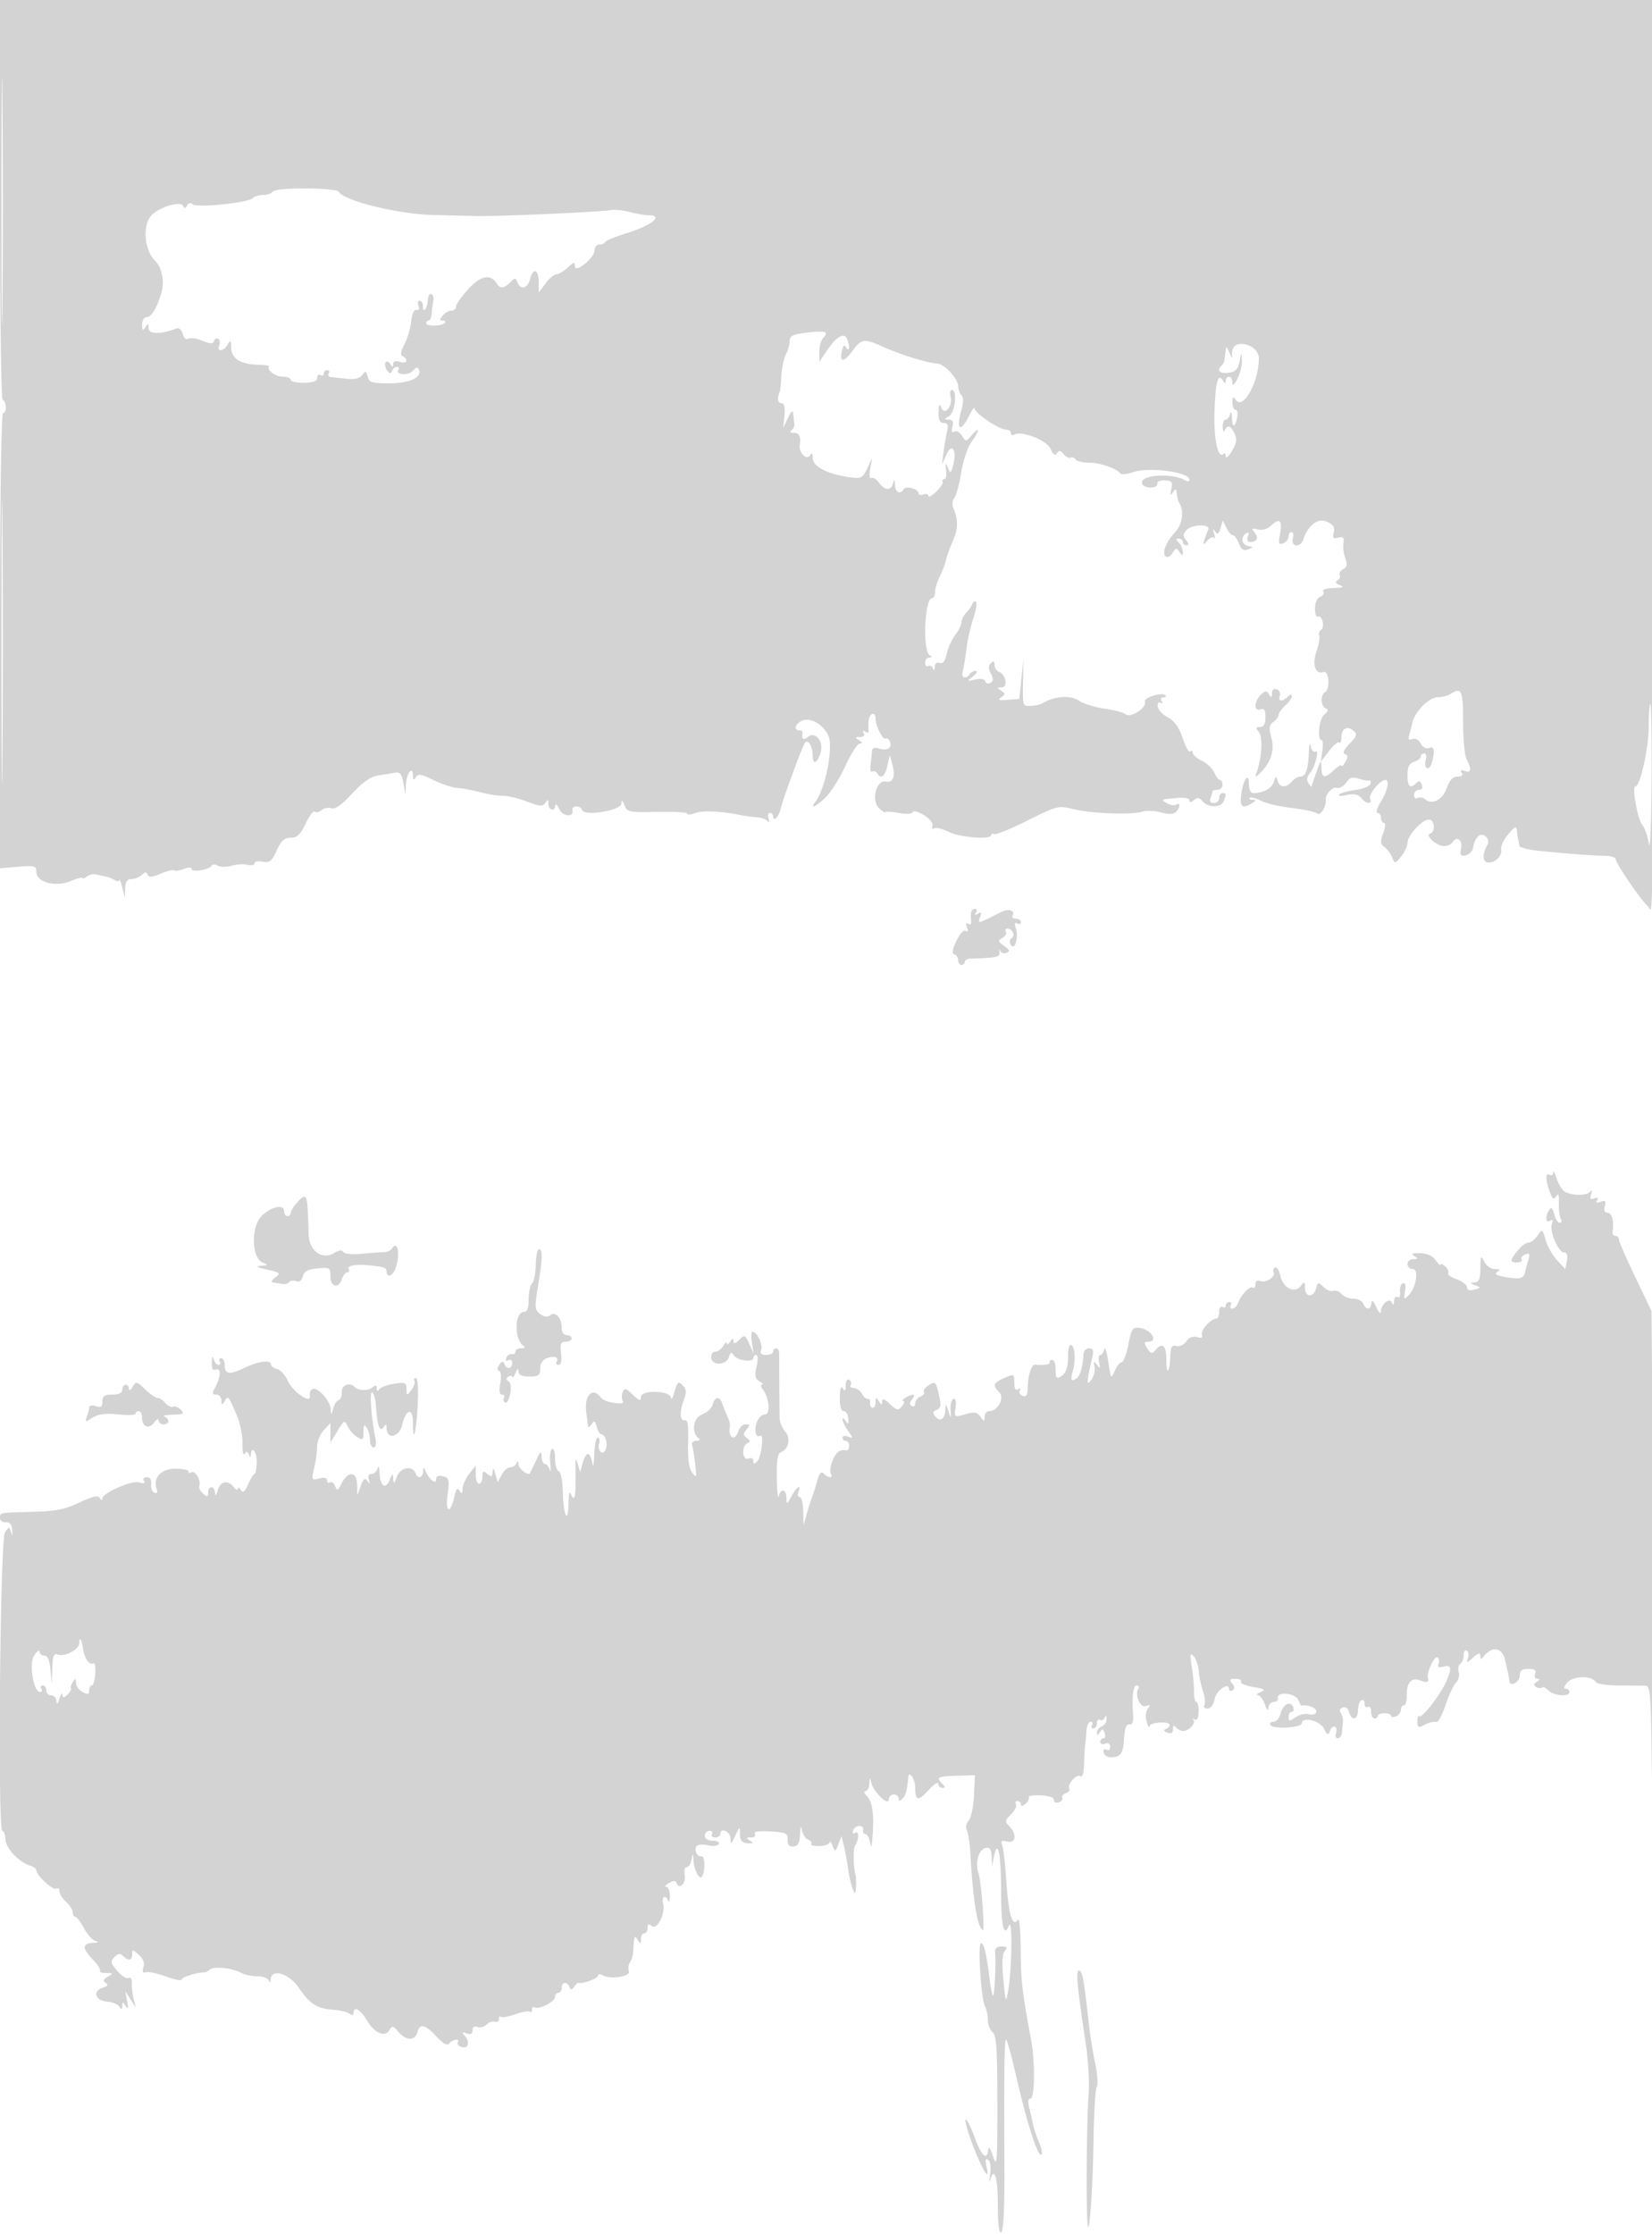 <svg xmlns="http://www.w3.org/2000/svg" width="500" height="676"><path d="M0 60.5C0 93.775.354 121 .787 121c.433 0 .855.9.938 2 .083 1.1-.271 2-.787 2C.363 125 0 151.667 0 193.872v68.873l5.5-.465c5.001-.423 5.5-.282 5.5 1.55 0 3.151 5.806 4.696 10.414 2.77 1.972-.824 3.586-1.241 3.586-.927 0 .315.563.125 1.25-.422.688-.547 1.925-.843 2.75-.659.825.184 2.175.476 3 .649.825.174 2.063.667 2.75 1.096.688.43 1.303.417 1.368-.028.065-.445.462.541.882 2.191l.763 3 .119-2.75c.083-1.938.65-2.75 1.918-2.75.99 0 2.396-.563 3.125-1.25.995-.938 1.433-.957 1.758-.075.32.867 1.361.787 3.983-.309 1.953-.816 3.773-1.261 4.045-.988.272.272 1.573.084 2.892-.417 1.436-.546 2.397-.547 2.397-.002 0 1.112 5.242.268 6.005-.967.302-.488 1.158-.509 1.905-.047.747.461 2.628.474 4.18.029 1.553-.445 3.743-.569 4.867-.275 1.123.294 2.043.094 2.043-.444s1.124-.763 2.497-.5c2.117.404 2.764-.111 4.25-3.389 1.352-2.981 2.322-3.866 4.24-3.866 1.948 0 2.928-.933 4.527-4.306 1.122-2.369 2.354-3.992 2.739-3.608.384.385 1.328.177 2.096-.461.769-.638 2.111-.886 2.983-.551 1.072.411 3.076-1.009 6.181-4.38 3.118-3.385 5.622-5.155 7.791-5.51 1.758-.287 4.092-.67 5.187-.853 1.584-.263 2.119.384 2.618 3.169l.628 3.5.131-3.191c.138-3.342 2.121-5.759 2.147-2.618.012 1.378.218 1.49.864.47.687-1.083 1.689-.919 5.235.853 2.412 1.205 5.736 2.299 7.386 2.43 1.65.131 4.8.724 7 1.319 2.2.594 5.188 1.059 6.639 1.033 1.452-.025 4.753.761 7.337 1.748 4.004 1.529 4.83 1.584 5.595.375.73-1.153.901-1.091.914.331.017 1.971 1.978 2.442 2.083.5.037-.687.564-.219 1.171 1.04 1.111 2.309 4.482 2.645 4.011.401-.32-1.523 2.457-1.57 2.964-.05.648 1.944 11.771.101 11.849-1.963.047-1.231.299-1.094.946.511.825 2.05 1.46 2.177 9.936 1.985 4.98-.113 9.055.128 9.055.535 0 .408 1.069.335 2.377-.162 2.228-.847 7.901-.61 13.623.568 1.375.284 3.625.589 5 .679 1.375.089 2.88.623 3.344 1.184.496.6.612.3.282-.728-.31-.963-.127-1.75.405-1.75.533 0 .969.477.969 1.059 0 1.834 1.738.075 2.267-2.294.604-2.706 6.344-18.327 7.307-19.885.918-1.485 2.391.915 2.411 3.929.019 2.907 1.584 2.044 2.434-1.341.843-3.358-1.745-6.272-3.947-4.445-1.345 1.117-1.898.674-1.59-1.273.065-.412-.332-.75-.882-.75-2.365 0-.775-2.893 1.75-3.184 3.166-.364 7.157 3.185 7.401 6.58.407 5.683-1.828 14.911-4.446 18.354-1.783 2.346.442 1.257 3.328-1.629 1.584-1.584 4.244-5.859 5.912-9.5 1.667-3.642 3.6-6.628 4.294-6.636.856-.011.779-.327-.239-.985-1.272-.822-1.225-.972.309-.985 1.111-.009 1.534-.461 1.096-1.17-.448-.723-.274-.882.465-.425.649.401 1.115.358 1.036-.096-.078-.453-.09-1.836-.024-3.074.128-2.438 2.118-3.187 2.118-.797 0 2.207 2.192 6.546 3.041 6.021.412-.254 1.002.195 1.311 1 .724 1.888-.832 2.826-3.361 2.023-1.288-.409-2.015-.167-2.06.686-.038.724-.233 2.563-.434 4.085-.2 1.522.025 2.528.5 2.234.476-.294 1.147-.077 1.493.482 1.167 1.887 2.347 1.033 3.087-2.234l.735-3.25.78 2.835c1 3.634.225 5.611-2.029 5.177-2.89-.556-4.435 5.842-1.953 8.088 1.04.94 1.89 1.476 1.89 1.189 0-.286 1.784-.194 3.964.204 2.356.431 4.095.33 4.288-.248.178-.535 1.697-.134 3.374.891 1.744 1.066 2.85 2.459 2.582 3.253-.257.764-.014 1.109.541.766.554-.342 2.514.128 4.354 1.046 3.464 1.728 12.897 2.466 12.897 1.008 0-.455.382-.591.848-.303.466.288 5.017-1.557 10.113-4.101 9.009-4.497 9.394-4.593 13.902-3.476 5.48 1.357 17.705 1.817 20.853.785 1.218-.4 3.764-.299 5.656.223 2.353.65 3.787.604 4.534-.143 1.366-1.366 1.442-3.027.102-2.199-.546.337-1.783.153-2.75-.41-2.016-1.174-2.017-1.173 2.992-1.63 2.201-.2 3.75.099 3.75.724 0 .721.443.698 1.367-.069 1.04-.863 1.668-.773 2.623.378 1.646 1.983 5.632 1.94 6.403-.07.819-2.134.773-2.418-.393-2.418-.55 0-1 .675-1 1.5s-.723 1.5-1.607 1.5c-1.055 0-1.398-.544-1-1.582.334-.87.607-1.77.607-2 0-.23.675-.418 1.5-.418s1.5-.675 1.5-1.5-.343-1.5-.763-1.5c-.419 0-1.207-1.011-1.75-2.246-.543-1.235-2.224-2.834-3.737-3.554-1.512-.72-2.75-1.81-2.75-2.421 0-.612-.327-.785-.727-.385-.4.4-1.438-1.398-2.307-3.995-1.099-3.287-2.474-5.212-4.523-6.332-1.619-.885-3.005-2.383-3.08-3.328-.077-.958.323-1.433.904-1.074.605.374.743.16.328-.51-.392-.635-.161-1.155.513-1.155s.958-.268.63-.595c-1.048-1.048-6.643.675-6.208 1.912.637 1.811-4.352 5.075-5.853 3.83-.675-.56-3.534-1.324-6.354-1.699-2.82-.374-6.344-1.478-7.832-2.454-2.615-1.715-7.492-1.341-10.991.845-.55.343-2.125.688-3.5.765-2.457.139-2.498.019-2.372-6.981l.127-7.123-.627 6-.628 6-3.5.282c-2.655.214-3.138.033-2-.75 1.333-.917 1.333-1.141 0-2.017-1.301-.854-1.28-.986.156-1 1.997-.018 1.344-3.886-.795-4.707-.748-.287-1.361-1.239-1.361-2.115 0-1.152-.302-1.291-1.093-.5-.79.79-.789 1.659.003 3.139.813 1.519.788 2.237-.098 2.784-.657.406-1.37.209-1.586-.437-.242-.728-1.407-.941-3.059-.559-2.585.599-2.606.569-.667-.969 1.1-.873 1.464-1.602.809-1.619-.655-.018-1.469.418-1.809.968-1.04 1.682-2.666 1.111-2.133-.75.275-.963.78-4 1.121-6.75.341-2.75 1.286-6.972 2.099-9.383.814-2.411 1.178-4.661.809-5-.368-.339-.873-.046-1.122.651-.249.697-1.087 1.903-1.863 2.678-.776.776-1.411 2.058-1.411 2.848s-.841 2.509-1.87 3.821c-1.028 1.312-2.196 3.879-2.595 5.706-.497 2.277-1.166 3.151-2.13 2.781-.858-.329-1.436.13-1.484 1.179-.048 1.054-.275 1.233-.585.463-.279-.691-.918-1.002-1.421-.691-.503.311-.915-.137-.915-.994s.563-1.566 1.25-1.574c.908-.011.936-.217.102-.75-2.154-1.379-1.492-17.235.72-17.235.51 0 .928-.831.928-1.846 0-1.016.665-3.179 1.477-4.807.812-1.628 1.646-3.835 1.854-4.904.207-1.068 1.131-3.647 2.052-5.731 1.643-3.714 1.686-6.458.159-9.975-.422-.972-.292-2.333.29-3.034.58-.699 1.522-4.172 2.093-7.716.571-3.545 1.946-7.674 3.056-9.176 2.492-3.37 2.621-5.111.161-2.166-1.756 2.101-1.817 2.106-3 .211-.664-1.063-1.714-1.621-2.332-1.238-.754.466-.939-.016-.561-1.462.408-1.561.107-2.164-1.093-2.186-1.483-.028-1.473-.137.094-1.05 1.834-1.068 2.564-7.92.844-7.92-.499 0-.671.902-.382 2.005.754 2.885-1.83 5.921-2.845 3.342-.541-1.376-.744-1.017-.797 1.403-.051 2.355.375 3.25 1.547 3.25 1.248 0 1.474.626.991 2.75-.344 1.513-.82 4.325-1.057 6.25l-.431 3.5 1.359-3c1.673-3.693 3.194-1.237 2.014 3.252-.672 2.555-.785 2.608-1.621.748-.756-1.681-.84-1.561-.525.75.207 1.512-.038 2.75-.545 2.75-.506 0-.728.338-.493.75s-.638 1.778-1.941 3.035c-1.302 1.257-2.368 1.834-2.368 1.282s-.675-.745-1.5-.429c-.825.317-1.5.13-1.5-.414 0-1.325-3.848-2.279-4.558-1.13-1.032 1.669-2.441.929-2.558-1.344-.087-1.693-.229-1.817-.573-.5-.604 2.31-2.529 2.222-4.272-.196-.772-1.071-1.819-1.69-2.328-1.375-.538.332-.677-.839-.331-2.804l.594-3.375-1.471 3.204c-1.257 2.737-1.908 3.15-4.459 2.827-7.451-.943-12.039-3.207-12.059-5.95-.011-1.476-.255-1.704-.839-.784-.986 1.556-3.389-.757-3.088-2.973.376-2.778-.117-3.825-1.808-3.839-1.019-.009-1.318-.323-.717-.75.569-.404.963-1.297.875-1.985-.087-.687-.235-2.037-.328-3-.12-1.231-.596-.86-1.605 1.25l-1.434 3 .37-3.75c.256-2.602-.029-3.75-.932-3.75-.716 0-1.151-.787-.967-1.75.184-.963.42-1.75.523-1.75.103 0 .301-2.052.44-4.561s.764-5.517 1.389-6.684c.625-1.168 1.136-2.99 1.136-4.05 0-1.576.945-2.038 5.191-2.541 5.623-.666 6.834-.289 4.992 1.553-.651.651-1.183 2.547-1.183 4.215v3.032l2.45-3.606c2.824-4.155 5.129-5.396 5.967-3.213.904 2.355.699 4.086-.298 2.513-.621-.98-.984-.643-1.346 1.25-.657 3.437.659 3.279 3.385-.408 2.61-3.53 3.408-3.624 9.065-1.067 5.136 2.321 13.996 5.067 16.35 5.067 2.158 0 6.427 4.551 6.427 6.852 0 .961.446 2.194.99 2.738.654.654.654 2.164 0 4.444-1.743 6.077-.303 7.123 2.362 1.716.881-1.787 1.613-2.747 1.625-2.133.029 1.399 7.448 6.383 9.502 6.383.836 0 1.521.477 1.521 1.059s.427.795.949.473c2.157-1.334 9.8 1.622 10.999 4.254.831 1.823 1.422 2.234 1.959 1.365.593-.961 1.061-.894 2.045.291.701.845 1.643 1.309 2.092 1.031.45-.278 1.1-.048 1.446.511.345.559 2.155 1.016 4.022 1.016 3.359 0 8.461 1.731 9.554 3.242.312.43 2.038.269 3.836-.358 4.811-1.677 17.098-.037 17.098 2.282 0 .524-.475.658-1.056.299-4.284-2.648-15.085-1.682-13.095 1.171.927 1.328 4.694 1.092 4.437-.278-.119-.638.894-1.079 2.295-1 2.14.121 2.424.509 1.933 2.642-.437 1.901-.331 2.14.44 1 .711-1.05 1.057-1.125 1.156-.25.233 2.081.396 2.706.977 3.75 1.354 2.434.692 6.259-1.492 8.614-2.786 3.005-4.065 6.477-2.697 7.323.538.333 1.449-.192 2.022-1.166.909-1.542 1.173-1.577 2.046-.271.885 1.323 1.005 1.317 1.019-.05.008-.853-.525-2.09-1.185-2.75-.933-.933-.933-1.2 0-1.2.66 0 1.2.45 1.2 1s.505 1 1.122 1c.776 0 .738-.464-.122-1.5-.993-1.197-.993-1.803 0-3 1.54-1.856 7.45-2.076 6.703-.25-1.799 4.401-1.911 5.305-.436 3.516.787-.954 1.748-1.418 2.135-1.031.387.387.412-.182.057-1.265-.464-1.41-.376-1.591.308-.635.739 1.032 1.112.806 1.649-1l.694-2.335 1.098 2.25c.604 1.237 1.49 2.25 1.97 2.25.479 0 1.296 1.116 1.815 2.481.7 1.842 1.402 2.3 2.725 1.779 1.681-.661 1.683-.721.032-1.054-1.986-.4-2.34-2.724-.58-3.811.787-.486.961-.178.531.941-.394 1.027-.14 1.664.664 1.664 2.117 0 2.705-1.209 1.376-2.831-1.054-1.287-.912-1.431.94-.954 1.363.351 2.918-.124 4.144-1.266 2.518-2.346 3.36-1.449 2.573 2.742-.524 2.796-.365 3.234.988 2.714.888-.34 1.614-1.246 1.614-2.012s.408-1.393.906-1.393c.499 0 .671.9.384 2-.666 2.545 2.31 2.78 3.171.25 1.493-4.387 4.46-6.607 7.178-5.369 1.919.875 2.441 1.706 2.038 3.246-.434 1.66-.162 1.972 1.369 1.571 1.507-.394 1.839-.044 1.569 1.651-.189 1.183.066 3.247.566 4.586.691 1.849.533 2.645-.657 3.311-.861.482-1.324 1.268-1.029 1.746.296.479-.002 1.204-.662 1.611-.838.518-.616.971.733 1.499 1.425.558.931.776-1.875.828-2.288.042-3.56.472-3.187 1.077.343.554-.081 1.277-.941 1.607-.929.357-1.563 1.797-1.563 3.552 0 1.624.399 2.706.886 2.404.488-.301 1.121.347 1.406 1.44.286 1.094.089 2.255-.439 2.581-.527.326-.777 1.114-.556 1.751.222.637-.155 2.764-.838 4.726-1.39 3.994-.334 7.205 2.067 6.283 1.724-.661 2.168 5.102.474 6.149-1.416.875-1.243 4.232.25 4.854.913.38.786.898-.472 1.923-1.593 1.297-2.176 7.716-.701 7.721.317.001.382 1.465.143 3.252l-.434 3.25 2.454-3.237c1.349-1.78 2.747-2.942 3.107-2.583.359.359.653-.295.653-1.454 0-2.722 1.682-3.735 3.583-2.157 1.3 1.079 1.154 1.596-1.125 3.975-1.728 1.803-2.198 2.876-1.38 3.149.946.315.972.877.112 2.36-.621 1.071-1.143 1.592-1.16 1.158-.016-.434-1.015.129-2.219 1.25-2.931 2.731-3.803 2.57-3.855-.711-.039-2.455-.198-2.321-1.485 1.25-.792 2.2-1.455 4.225-1.471 4.5-.017.275-.451-.165-.965-.977-.62-.98-.491-1.99.381-3 1.636-1.894 3.061-7.436 1.696-6.592-.533.329-1.165-.421-1.404-1.666-.242-1.26-.496-.415-.572 1.903-.167 5.124-.957 7.332-2.621 7.332-.698 0-1.83.675-2.515 1.5-1.673 2.016-3.748 1.896-4.321-.25-.403-1.51-.563-1.455-1.165.408-.641 1.977-3.119 3.294-6.264 3.328-.695.008-1.25-1.185-1.25-2.686 0-3.741-1.605-1.689-2.307 2.95-.59 3.903.333 4.672 3.307 2.75 1.235-.798 1.25-.972.083-.985-.779-.008-1.158-.273-.843-.589.316-.315 1.853.082 3.417.884 1.564.801 5.768 1.784 9.343 2.185 3.575.4 7.025 1.151 7.666 1.669 1.008.814 2.783-2.051 2.579-4.164-.152-1.585 2.12-4.074 3.304-3.619.768.294 2.044-.389 2.835-1.518 1.105-1.579 1.98-1.87 3.777-1.26 1.287.436 2.719.69 3.183.564.464-.126.652.347.418 1.052-.233.704-2.292 1.535-4.575 1.846-2.282.31-4.496.925-4.918 1.367-.423.441.622.504 2.322.14 2.194-.469 3.462-.213 4.372.884 1.597 1.924 3.436 2.026 2.716.15-.494-1.288 3.075-5.606 4.635-5.606 1.349 0 .65 3.322-1.396 6.632-1.144 1.852-1.594 3.368-1 3.368.595 0 1.082.675 1.082 1.5s.411 1.5.913 1.5.39 1.386-.25 3.081c-.966 2.56-.899 3.278.399 4.25.859.643 1.905 2.069 2.324 3.169.743 1.947.813 1.938 2.688-.361 1.059-1.298 1.926-3.145 1.926-4.104 0-2.22 4.416-7.035 6.452-7.035 1.775 0 2.132 3.639.414 4.211-1.667.556 1.871 3.789 4.146 3.789 1.029 0 2.148-.45 2.488-1 1.317-2.131 3.225-1.011 2.726 1.599-.408 2.131-.159 2.535 1.377 2.239 1.031-.199 2.04-1.256 2.243-2.349.603-3.25 2.203-4.693 3.766-3.396.958.795 1.064 1.644.367 2.946-1.446 2.703-1.19 4.961.563 4.961 2.172 0 4.225-2.156 3.781-3.97-.206-.842.746-2.88 2.115-4.53 1.982-2.388 2.523-2.643 2.651-1.25.089.963.274 2.2.411 2.75.137.55.306 1.418.375 1.928s2.488 1.172 5.375 1.471c8.445.873 17.002 1.526 20.5 1.565 1.788.02 3.25.472 3.25 1.005 0 1.209 7.757 12.585 9.658 14.162 1.742 1.446 1.524 17.222 1.968-142.381L500.992 0H0v60.5m.47.5c0 33.275.126 46.888.279 30.25.154-16.637.154-43.862 0-60.5C.596 14.113.47 27.725.47 61m82.03-3c-.34.55-1.626 1-2.859 1s-2.683.442-3.224.983c-1.4 1.4-16.656 2.954-18.07 1.841-.729-.574-1.372-.433-1.75.384-.431.933-.75.971-1.149.137-.76-1.591-6.98.187-9.513 2.72C43.024 67.976 43.629 75.741 47.02 79c1.866 1.793 2.793 6.172 1.944 9.185C47.595 93.044 45.843 96 44.331 96c-.732 0-1.324 1.013-1.316 2.25.013 1.819.201 1.963.985.75.816-1.263.972-1.206.985.361.015 1.819 3.75 1.829 8.455.024.741-.285 1.539.427 1.861 1.659.333 1.272 1.027 1.871 1.692 1.46.62-.383 2.533-.114 4.251.597 2.406.997 3.216 1.018 3.526.09.22-.662.793-.961 1.272-.665.479.296.617 1.199.307 2.006-.793 2.068 1.338 1.834 2.571-.282.874-1.5 1.024-1.362 1.05.965.036 3.261 2.803 5.009 8.148 5.149 2.064.054 3.561.291 3.326.525-.949.949 1.955 3.111 4.178 3.111 1.308 0 2.378.422 2.378.937 0 .516 1.8.913 4 .882 2.791-.038 4-.49 4-1.496 0-.793.45-1.163 1-.823.55.34 1 .141 1-.441S98.477 112 99.059 112s.781.45.441 1-.029 1.05.691 1.112c.72.061 2.884.291 4.809.511 2.356.268 3.868-.103 4.627-1.136.982-1.335 1.196-1.272 1.657.49.455 1.742 1.347 2.023 6.431 2.023 6.119 0 9.898-1.66 9.117-4.003-.354-1.063-.727-1.025-1.858.186-1.454 1.557-5.386 1.292-4.404-.297.302-.487.109-.886-.428-.886-.536 0-1.204.562-1.483 1.25-.385.95-.749.901-1.517-.202-.555-.799-.758-1.86-.451-2.357.307-.497.946-.294 1.419.452.692 1.092.862 1.1.875.04.01-.861.709-1.098 2.015-.683 1.1.349 2 .192 2-.349 0-.542-.509-1.154-1.132-1.362-.779-.259-.606-1.394.552-3.635.927-1.792 1.849-4.922 2.05-6.956.222-2.241.84-3.583 1.57-3.407.718.173.966-.332.614-1.25-.325-.848-.155-1.541.377-1.541.533 0 .969.75.969 1.667 0 2.413 1.304.747 1.5-1.917.091-1.238.578-2.025 1.083-1.75.504.275.763 1.175.575 2-.189.825-.414 2.513-.5 3.75-.087 1.237-.496 2.25-.908 2.25-.412 0-.75.358-.75.796 0 1.002 4.574.964 5.584-.046.412-.412.169-.75-.54-.75-1.032 0-1.041-.299-.044-1.5.685-.825 1.865-1.5 2.622-1.5.758 0 1.39-.562 1.405-1.25.014-.687 1.719-3.095 3.787-5.351 3.763-4.103 6.706-4.603 8.643-1.469.921 1.49 2.134 1.336 3.974-.504 1.433-1.433 1.629-1.433 2.179 0 .923 2.405 3.098 1.875 3.801-.926.896-3.572 2.583-3.09 2.621.75l.031 3.25 2.052-2.75c1.129-1.513 2.604-2.75 3.28-2.75.675 0 2.213-.918 3.416-2.039 1.84-1.714 2.189-1.781 2.189-.424 0 2.314 5.87-2.413 5.945-4.787.03-.963.692-1.75 1.472-1.75.779 0 1.566-.344 1.75-.764.183-.421 3.033-1.596 6.333-2.613 7.723-2.378 11.591-5.522 6.75-5.486-.963.008-3.489-.435-5.615-.982-2.125-.548-4.825-.802-6-.564-2.738.554-33.563 1.919-40.135 1.777-2.75-.059-8.751-.195-13.336-.301-10.551-.244-26.923-4.251-28.626-7.005-.842-1.363-19.199-1.42-20.038-.062m290.43 48.5l-.071 2-.859-2c-.751-1.748-.884-1.78-1.055-.25-.368 3.3-.447 3.585-1.195 4.333-1.546 1.547-.659 2.539 1.995 2.233 2.135-.246 2.887-.983 3.382-3.316.615-2.899.64-2.911.755-.364.065 1.449-.554 3.924-1.376 5.5-1.002 1.922-1.496 2.288-1.5 1.114-.003-.963-.456-1.75-1.006-1.75s-1.007.563-1.015 1.25c-.012.92-.243.892-.875-.107-1.498-2.363-2.227.414-2.525 9.618-.266 8.186 1.065 14.256 2.754 12.566.364-.363.663-.023.666.756.003.78.834.067 1.847-1.583 1.414-2.302 1.608-3.523.834-5.25-1.123-2.508-2.263-2.885-3.024-1-.277.688-.54.238-.583-1-.043-1.238.338-2.25.848-2.25.509 0 1.132-.787 1.384-1.75.264-1.012.506-.521.573 1.167.128 3.206.946 3.061 1.59-.282.226-1.174-.013-2.135-.531-2.135-.519 0-.936-1.013-.928-2.25.012-1.691.235-1.904.899-.854 2.197 3.468 7.086-5.126 7.086-12.455 0-4.354-7.916-6.258-8.07-1.941M.473 194c0 38.225.125 53.862.277 34.75.152-19.113.152-50.388 0-69.5C.598 140.137.473 155.775.473 194m384.512 15.781c-.013 1.398-.183 1.455-.91.307-.759-1.2-1.133-1.173-2.484.178-2.061 2.061-2.125 5.153-.091 4.372 1.126-.432 1.5.165 1.5 2.393 0 2.072-.49 2.969-1.622 2.969-1.336 0-1.401.268-.366 1.514 1.238 1.493.927 7.682-.607 12.031-.618 1.754-.526 1.801.896.455 3.317-3.139 4.553-6.946 3.497-10.77-.814-2.948-.704-3.826.602-4.781.88-.643 1.6-1.613 1.6-2.154 0-.542.9-1.8 2-2.795 1.1-.995 2-2.28 2-2.855 0-.641-.464-.581-1.2.155-1.643 1.643-3.134 1.512-2.47-.217a1.534 1.534 0 00-.893-1.969c-.903-.346-1.443.087-1.452 1.167M439 210c-.825.533-2.534.976-3.798.985-2.76.018-7.034 4.362-7.81 7.937-.307 1.418-.752 3.191-.987 3.939-.275.875.107 1.157 1.068.788.881-.338 1.92.217 2.527 1.351.602 1.125 1.647 1.689 2.515 1.356 1.592-.611 1.847.692.858 4.383-.33 1.231-1.018 1.981-1.527 1.666-.51-.316-.654-1.435-.319-2.489.34-1.071.137-1.916-.46-1.916-.587 0-1.067.42-1.067.933 0 .513-.9 1.218-2 1.567-1.488.472-2 1.513-2 4.067 0 3.528.798 4.235 2.667 2.366.757-.757 1.243-.611 1.669.5.378.984.055 1.567-.867 1.567-.808 0-1.469.702-1.469 1.559s.47 1.269 1.044.914c.574-.355 1.61-.175 2.302.399 2.155 1.789 5.238.166 6.543-3.443.848-2.345 1.871-3.429 3.235-3.429 1.268 0 1.731-.426 1.271-1.17-.486-.787-.178-.961.941-.531 1.921.737 2.134-.552.573-3.469-.6-1.121-1.091-6.266-1.091-11.434 0-9.557-.459-10.567-3.818-8.396m60 9.96c0 6.42-2.594 18.04-4.027 18.04-1.113 0 .617 9.801 2.032 11.506.761.917 1.69 3.541 2.064 5.831.374 2.289.737-6.3.806-19.087.069-12.787-.1-23.25-.375-23.25s-.5 3.132-.5 6.96m-205.118 56.29c-.066.688-.036 1.858.066 2.6.102.743-.289 1.057-.87.698-.663-.41-.81-.014-.397 1.064.416 1.083.267 1.474-.401 1.061-.597-.369-1.826.958-2.813 3.038-1.218 2.566-1.404 3.81-.61 4.075.629.209 1.143 1.018 1.143 1.797 0 .78.45 1.417 1 1.417s1-.422 1-.938.788-.96 1.75-.987c7.888-.221 8.968-.466 8.756-1.992-.12-.871-.03-1.045.2-.388.231.657 1.086.938 1.902.625 1.19-.456 1.055-.868-.685-2.086-1.935-1.356-1.991-1.616-.524-2.438.904-.505 1.382-1.341 1.063-1.857-.319-.517-.13-.939.42-.939 1.543 0 2.506 2.142 1.299 2.888-.631.39-.729 1.226-.238 2.021 1.178 1.906 2.416-2.202 1.517-5.034-.454-1.43-.312-1.902.433-1.441.609.376 1.107.207 1.107-.375s-.702-1.059-1.559-1.059-1.3-.419-.984-.931c.94-1.52-1.218-2.217-3.416-1.103-7.312 3.704-7.229 3.686-6.34 1.37.464-1.208.276-1.44-.686-.846-.881.545-1.085.433-.61-.335.392-.635.236-1.155-.346-1.155s-1.112.563-1.177 1.25m176.204 78.559c-.047.72-.536 1.031-1.086.691-1.303-.805-1.276 1.644.057 5.151.844 2.22 1.243 2.485 1.973 1.315.647-1.036.877-.412.786 2.127-.07 1.976.194 4.113.587 4.75.393.636.247 1.157-.325 1.157-.572 0-1.333-1.168-1.691-2.595-.481-1.917-.874-2.244-1.504-1.25-1.26 1.988-1.074 4.081.287 3.24.783-.484.962-.181.541.916-.825 2.15 1.933 8.689 3.664 8.689.901 0 1.188.835.867 2.517l-.482 2.517-2.515-2.714c-1.383-1.493-2.939-4.251-3.458-6.129-.924-3.348-.971-3.373-2.421-1.302-.814 1.161-2.029 2.111-2.7 2.111-.672 0-1.912.807-2.757 1.793-2.95 3.446-3.115 4.207-.909 4.207 1.165 0 1.869-.403 1.565-.895-.305-.493.173-1.174 1.061-1.515 1.293-.496 1.481-.169.944 1.645-.369 1.246-.785 2.814-.925 3.486-.454 2.183-1.442 2.489-5.709 1.768-2.949-.498-3.787-.969-2.817-1.584 1.044-.661.87-.878-.716-.89-1.177-.008-2.574-1.003-3.183-2.265-.968-2.007-1.092-1.792-1.152 2-.053 3.327-.448 4.265-1.818 4.32-1.517.061-1.491.172.196.832 1.858.727 1.847.788-.25 1.336-1.435.376-2.196.121-2.196-.734 0-.719-1.384-1.791-3.075-2.38-1.691-.59-2.863-1.421-2.605-1.848.259-.427-.158-1.356-.925-2.065-.767-.71-1.395-.947-1.395-.528 0 .419-.652-.169-1.449-1.307-.928-1.325-2.621-2.102-4.711-2.161-2.359-.068-2.857.162-1.8.831 1.217.77 1.169.926-.29.939-.962.008-1.75.69-1.75 1.515s.711 1.5 1.579 1.5c1.974 0 1.051 5.68-1.3 8-1.356 1.338-1.467 1.199-1.031-1.29.316-1.8.093-2.647-.629-2.389-.615.22-1.007 1.389-.87 2.597.142 1.258-.179 1.934-.75 1.581-.55-.339-1.035.197-1.078 1.192-.049 1.119-.277 1.316-.597.517-.688-1.713-3.305.357-3.369 2.664-.025.896-.663.278-1.419-1.372-.896-1.957-1.402-2.391-1.455-1.25-.099 2.143-1.655 2.302-2.443.25-.316-.825-1.659-1.5-2.984-1.5s-2.947-.648-3.605-1.441c-.657-.792-1.779-1.216-2.493-.942s-2.058-.262-2.986-1.19c-1.585-1.585-1.723-1.558-2.246.442-.74 2.83-3.315 2.738-3.356-.119-.028-1.988-.175-2.062-1.259-.639-1.848 2.428-5.374.691-6.196-3.053-.372-1.691-1.096-2.815-1.611-2.498-.514.318-.707.946-.429 1.396.783 1.268-2.266 3.337-3.96 2.687-.944-.362-1.513-.005-1.513.947 0 .841-.37 1.3-.822 1.02-.925-.572-3.469 2.099-4.461 4.684-.36.938-1.145 1.706-1.745 1.706-.599 0-.812-.45-.472-1 .34-.55.141-1-.441-1s-1.059.477-1.059 1.059-.45.781-1 .441-1 .309-1 1.441c0 1.132-.381 2.059-.847 2.059-1.656 0-4.832 3.522-4.378 4.855.322.945-.113 1.172-1.437.752-1.223-.388-2.38.064-3.248 1.268-.741 1.029-2.116 1.67-3.054 1.424-1.366-.357-1.734.295-1.846 3.269-.195 5.182-1.19 5.682-1.19.599 0-4.211-1.336-5.128-3.496-2.4-.782.986-1.283.82-2.262-.75-1.053-1.687-1.012-2.017.25-2.017 3.19 0 1.026-3.648-2.46-4.147-2.256-.323-2.556.1-3.5 4.948-.567 2.915-1.482 5.332-2.032 5.372-.55.04-1.509 1.254-2.132 2.699-1.075 2.495-1.173 2.35-1.949-2.872-.449-3.025-.985-4.712-1.191-3.75-.206.962-.75 1.75-1.208 1.75-.458 0-.611 1.012-.34 2.25.41 1.871.296 1.997-.68.75-.987-1.262-1.102-1.17-.725.579.247 1.143-.208 2.943-1.011 4-1.516 1.997-1.447.823.434-7.329.373-1.616.066-2.25-1.09-2.25-.884 0-1.641.788-1.682 1.75-.159 3.735-1.027 6.695-2.172 7.402-1.682 1.039-1.827.623-.947-2.718.877-3.33.458-7.434-.76-7.434-.447 0-.794 1.238-.77 2.75.055 3.494-.509 5.553-1.777 6.485-1.671 1.227-2.02.882-2.01-1.985.006-1.512-.44-2.75-.99-2.75s-.888.337-.75.75c.212.637-1.842.949-4.461.676-1.068-.111-2.14 3.168-2.219 6.793-.053 2.429-.437 3.078-1.564 2.645-.822-.316-1.203-1.046-.846-1.623.379-.613.169-.753-.505-.336-.758.468-1.155-.166-1.155-1.846 0-2.936-.041-2.953-3.453-1.398-2.918 1.329-3.129 2.115-1.109 4.134 1.695 1.695-.409 5.705-2.995 5.705-.794 0-1.443.761-1.443 1.691 0 1.585-.079 1.584-1.25-.006-1.023-1.389-1.86-1.522-4.608-.73-3.326.958-3.353.939-2.919-2.021.274-1.864.032-2.851-.642-2.624-.595.201-.99 1.675-.878 3.277.197 2.84.181 2.851-.651.413-.798-2.341-.859-2.36-.952-.309-.127 2.786-1.542 3.686-3.012 1.915-.875-1.054-.779-1.51.411-1.967 1.111-.427 1.378-1.38.942-3.367-1.177-5.367-1.224-5.424-3.354-4.094-1.077.672-1.733 1.585-1.459 2.029.274.444-.205 1.077-1.065 1.407-.859.33-1.563 1.253-1.563 2.052 0 .799-.472 1.16-1.049.804-.716-.443-.678-1.094.123-2.059.644-.776.778-1.404.298-1.396-1.171.021-4.11 1.95-3 1.97.48.008.3.705-.4 1.548-1.128 1.36-1.539 1.283-3.622-.674-1.674-1.573-2.354-1.798-2.365-.783-.013 1.181-.181 1.169-.985-.076-.828-1.282-.972-1.246-.985.25-.008.962-.415 1.75-.904 1.75-.489 0-.826-.649-.75-1.441.077-.793-.23-1.356-.681-1.25-.452.105-1.261-.597-1.8-1.559-.539-.962-1.659-1.75-2.489-1.75-.83 0-1.25-.419-.934-.931.317-.512.118-1.213-.441-1.559-.575-.355-1.023.374-1.031 1.681-.012 1.688-.248 1.942-.881.943-.571-.902-.884.032-.922 2.75-.036 2.611.391 4.116 1.168 4.116.673 0 1.3 1.007 1.393 2.237.132 1.759-.033 1.919-.772.75-.517-.818-.947-1.025-.956-.46-.008.566.741 2.107 1.665 3.427 1.573 2.246 1.573 2.357 0 1.753-.924-.354-1.68-.208-1.68.324 0 .533.45.969 1 .969s1 .675 1 1.5-.337 1.447-.75 1.382c-2.124-.336-3.117.383-4.225 3.058-.67 1.616-.923 3.416-.562 4 .854 1.382-.751 1.372-2.136-.013-.765-.765-1.302-.261-1.869 1.75-.895 3.177-.918 3.252-1.688 5.323-.307.825-1.01 3.075-1.562 5l-1.004 3.5-.102-4.25c-.056-2.337-.538-4.25-1.071-4.25-.532 0-.709-.675-.393-1.5.976-2.543-.489-1.657-2.066 1.25-1.406 2.592-1.494 2.621-1.532.5-.047-2.66-1.695-3.01-2.351-.5-.251.962-.509-1.527-.573-5.531-.088-5.544.233-7.416 1.346-7.843 2.297-.881 2.914-4.303 1.131-6.273-.872-.964-1.607-2.844-1.631-4.178-.075-4.045-.158-17.309-.121-19.175.019-.962-.387-1.75-.903-1.75s-.938.45-.938 1-.948 1-2.107 1c-1.486 0-1.933-.454-1.516-1.54.6-1.563-1.25-5.46-2.593-5.46-.403 0-.499 1.462-.213 3.25l.522 3.25-1.328-2.897c-1.256-2.738-1.423-2.803-3.047-1.178-1.228 1.228-1.722 1.341-1.733.396-.012-.976-.269-.929-.985.179-.533.825-.99 1.05-1.015.5-.025-.55-.504-.212-1.065.75-.561.962-1.644 1.75-2.408 1.75-.763 0-1.327.81-1.252 1.8.189 2.512 4.54 2.404 5.345-.132.486-1.531.79-1.646 1.465-.555.968 1.567 5.93 2.259 5.93.827 0-.517.403-.94.895-.94.506 0 .551 1.522.103 3.508-.625 2.773-.446 3.71.855 4.47.906.529 1.254.975.775.992-.48.016-.42.593.134 1.28 2.015 2.501 2.547 7.75.785 7.75-.886 0-1.988 1.012-2.448 2.25-.93 2.503-.355 5.026.961 4.213 1.257-.777.395 6.482-.928 7.805-.843.843-1.132.798-1.132-.175 0-.751-.638-1.062-1.5-.731-1.884.723-2.132-3.939-.25-4.703.954-.386.909-.744-.186-1.507-1.189-.828-1.211-1.27-.127-2.576 1.095-1.32 1.055-1.576-.247-1.576-.855 0-1.841.9-2.19 2-1.064 3.353-3.245 2.12-2.554-1.445.101-.519-.255-1.869-.79-3-.536-1.13-1.226-2.843-1.534-3.805-.749-2.343-2.266-2.218-2.909.238-.286 1.093-1.72 2.444-3.187 3.002-2.754 1.047-3.389 5.518-1.03 7.245.572.418.263.741-.715.75-.945.008-1.535.578-1.31 1.265.225.688.647 3.275.94 5.75.482 4.08.397 4.322-.912 2.597-1-1.319-1.376-4.078-1.226-9 .16-5.22-.112-7.031-1.028-6.847-1.517.305-1.612-2.655-.204-6.358.81-2.129.713-3.066-.433-4.213-1.299-1.299-1.59-1.07-2.451 1.924-.537 1.868-1.02 2.722-1.074 1.897-.146-2.259-9.083-2.534-9.083-.279 0 1.316-.474 1.183-2.474-.696-2.133-2.004-2.559-2.104-3.089-.723-.338.881-.293 2.122.099 2.757.786 1.272-5.609.286-6.536-1.008-2.581-3.599-5.27-.965-4.542 4.449.223 1.65.442 3.45.488 4 .047.55.528.325 1.069-.5.822-1.251 1.087-1.127 1.602.75.339 1.238.966 2.25 1.393 2.25 1.164 0 2.006 2.794 1.354 4.494-.811 2.114-2.642.675-2.045-1.607.272-1.038.086-1.887-.413-1.887-.498 0-.973 2.363-1.056 5.25-.082 2.887-.337 4.012-.566 2.5-.229-1.512-.828-2.75-1.331-2.75s-1.233 1.238-1.622 2.75l-.707 2.75-.768-2.5c-.632-2.055-.751-1.788-.673 1.5.183 7.616-.209 10.267-1.183 8-.659-1.533-.876-.969-.93 2.417-.105 6.589-1.54 3.881-1.7-3.208-.079-3.505-.617-6.291-1.254-6.504-.614-.204-1.116-1.936-1.116-3.847 0-1.912-.42-3.216-.934-2.899-.514.318-.753 2.257-.532 4.309.222 2.053.159 2.944-.139 1.982-.298-.962-.959-1.75-1.468-1.75-.51 0-.956-1.012-.991-2.25-.053-1.872-.342-1.661-1.718 1.25a603.938 603.938 0 01-1.792 3.774c-.479.94-3.44-1.283-3.505-2.631-.05-1.038-.265-1.182-.583-.393-.278.688-1.126 1.25-1.886 1.25s-1.932 1.012-2.606 2.25l-1.223 2.25-.712-2.5c-.517-1.817-.739-1.989-.811-.628-.083 1.549-.359 1.658-1.6.628-1.253-1.04-1.5-.896-1.5.878 0 1.167-.45 2.122-1 2.122s-1.01-1.238-1.022-2.75l-.022-2.75L142 446c-1.076 1.375-1.972 3.4-1.993 4.5-.029 1.535-.241 1.679-.914.617-.644-1.018-1.057-.559-1.561 1.738-1.19 5.417-2.83 4.948-2.068-.591.62-4.508.485-5.044-1.389-5.534-1.409-.369-2.075-.068-2.075.935 0 1.746-2.248-.104-3.26-2.683-.459-1.168-.599-1.111-.661.268-.089 1.962-1.703 2.378-2.298.592-.836-2.507-4.597-1.887-5.625.926-.808 2.213-1.025 2.352-1.14.732-.13-1.822-.225-1.794-1.071.314-1.225 3.055-2.915 1.882-3.061-2.123-.064-1.755-.322-2.403-.573-1.441-.252.962-1.086 1.75-1.853 1.75-.877 0-1.186.651-.832 1.75.431 1.34.334 1.43-.411.387-.755-1.058-1.206-.723-2.015 1.5l-1.042 2.863-.079-3.323c-.095-4.005-2.8-4.121-4.753-.204-1.053 2.113-1.316 2.217-1.88.747-.361-.94-1.058-1.46-1.551-1.155-.492.304-.895.028-.895-.614 0-.732-.893-.944-2.393-.567-2.308.579-2.362.468-1.524-3.142.478-2.058.88-4.998.893-6.534.013-1.535.924-3.758 2.024-4.938l2-2.147.004 2.938.003 2.939 2.14-3.5c2.007-3.282 2.197-3.373 3.06-1.451.505 1.127 1.791 2.593 2.856 3.258 1.739 1.087 1.939.929 1.952-1.549.012-2.148.23-2.426.985-1.258.533.825.976 2.512.985 3.75.008 1.238.501 2.25 1.094 2.25.642 0 .861-1.115.541-2.75-1.285-6.555-1.833-14.499-.962-13.961.508.314 1.032 2.29 1.164 4.391.356 5.665 1.183 7.922 2.272 6.202.708-1.118.878-1.069.891.251.033 3.572 3.825 2.832 4.712-.919 1.18-4.992 3.303-5.397 3.303-.631 0 6.687.962 3.004 1.412-5.404.267-4.991.054-8.179-.546-8.179-.541 0-.747.384-.457.853s-.119 1.706-.909 2.75c-1.389 1.835-1.437 1.825-1.468-.29-.029-1.963-.417-2.126-3.782-1.595-2.063.325-4.081 1.084-4.485 1.687-.489.728-.739.636-.75-.277-.011-1.004-.36-1.087-1.299-.307-1.35 1.12-4.174 1.054-5.354-.125-1.583-1.584-3.972-.636-3.918 1.554.031 1.238-.394 2.336-.944 2.441-.55.105-1.293 1.23-1.65 2.5-.592 2.101-.66 2.123-.75.248-.122-2.511-3.835-6.702-5.439-6.139-.639.224-1.031 1.137-.873 2.029.492 2.765-5.219-1.147-6.762-4.631-.72-1.628-2.146-3.178-3.168-3.445-1.022-.268-1.858-.884-1.858-1.37 0-1.499-3.897-.979-8.184 1.092-4.475 2.162-5.816 1.923-5.816-1.034 0-1.068-.477-1.941-1.059-1.941s-.781.45-.441 1 .174 1-.368 1-1.191-.788-1.443-1.75c-.284-1.09-.501-.724-.573.969-.081 1.887.293 2.561 1.22 2.206 1.637-.629 1.542 2.155-.183 5.325-1.026 1.888-.976 2.25.312 2.25.844 0 1.542.788 1.55 1.75.013 1.468.166 1.513.946.279 1.108-1.753 1.117-1.743 3.592 3.939 1.071 2.458 1.903 6.423 1.85 8.812-.054 2.389.229 3.815.629 3.169.535-.866.869-.816 1.268.188.385.968.565 1.001.621.113.191-3.018 1.871-.896 1.782 2.25-.055 1.925-.35 3.5-.657 3.5-.307 0-1.175 1.395-1.93 3.101-1.023 2.311-1.591 2.757-2.229 1.75-.471-.743-.878-.901-.903-.351-.026.55-.596.313-1.266-.526-1.815-2.273-4.037-1.801-4.823 1.026-.439 1.577-.732 1.854-.795.75-.126-2.205-2.1-2.325-2.1-.128 0 1.345-.263 1.405-1.533.35-.844-.7-1.354-1.767-1.135-2.372.579-1.602-1.268-4.758-2.382-4.069-.523.323-.95.193-.95-.289s-1.862-.844-4.137-.805c-4.297.073-6.713 2.906-5.398 6.331.32.836.032 1.22-.714.955-.688-.244-1.144-1.406-1.013-2.583.152-1.367-.32-2.14-1.309-2.14-.876 0-1.25.48-.863 1.107.456.737.007.892-1.341.465-2.26-.718-11.215 3.169-11.24 4.877-.009.603-.343.536-.783-.157-.57-.896-2.154-.544-6.147 1.366-4.283 2.05-7.126 2.623-13.967 2.811-10.461.288-10.088.217-10.088 1.92 0 .764.787 1.326 1.75 1.25 1.193-.095 1.808.655 1.934 2.361.12 1.624.001 1.854-.34.658-.509-1.782-.57-1.781-1.839.032-1.483 2.117-2.259 90.309-.794 90.311.434 0 .858 1.186.942 2.634.156 2.695 4.054 6.82 7.469 7.904 1.033.328 1.878.95 1.878 1.382 0 1.522 5.021 6.184 6.004 5.576.548-.338.996.017.996.789s.9 2.219 2 3.214c1.1.995 2 2.415 2 3.155 0 .74.348 1.345.773 1.345.425 0 1.609 1.553 2.631 3.452 1.023 1.899 2.588 3.646 3.478 3.884 1.091.291.905.47-.573.548-3.414.181-3.52 1.598-.366 4.899 1.597 1.671 2.638 3.303 2.313 3.627-.324.325.498.604 1.827.62 2.223.028 2.267.118.547 1.117-1.393.809-1.55 1.284-.618 1.861.886.547.613.976-.937 1.468-3.169 1.006-2.233 3.931 1.346 4.206 1.596.123 3.273.807 3.725 1.521.643 1.013.83.968.854-.203.027-1.333.143-1.333 1.046 0 .75 1.109.862.718.427-1.5l-.587-3 1.62 2.5 1.619 2.5-.65-2.5c-.358-1.375-.614-3.537-.57-4.805.049-1.366-.345-2.041-.966-1.657-.576.356-2.11-.59-3.409-2.101-2.085-2.427-2.188-2.922-.881-4.228 1.104-1.105 1.768-1.192 2.615-.345 1.617 1.617 2.736 1.405 2.736-.519 0-1.484.208-1.467 2.014.168 1.313 1.188 1.799 2.501 1.395 3.773-.432 1.363-.215 1.816.72 1.504.737-.245 3.484.338 6.105 1.296 2.621.958 4.766 1.366 4.766.907 0-.717 4.405-2.126 6.733-2.154.422-.005 1.238-.4 1.813-.877 1.256-1.042 6.625-.476 9.358.987 1.081.578 3.307 1.051 4.947 1.051 1.64 0 3.209.563 3.487 1.25.345.855.53.776.585-.25.19-3.497 5.536-1.877 8.592 2.604 3.317 4.865 5.469 6.21 10.485 6.553 1.925.131 4.063.655 4.75 1.163.807.597 1.25.527 1.25-.198 0-2.228 2.109-1.051 4.069 2.271 2.28 3.864 5.493 5.213 6.81 2.859.761-1.36 1.114-1.283 2.72.593 2.314 2.702 5.005 2.776 5.691.155.742-2.84 2.377-2.487 5.798 1.25 1.747 1.908 3.272 2.837 3.693 2.25.913-1.27 3.563-1.866 2.799-.63-.313.506.089 1.173.894 1.482 2.084.8 2.942-1.14 1.362-3.083-1.157-1.423-1.102-1.556.414-.988 1.204.451 1.75.164 1.75-.919 0-.976.56-1.361 1.471-1.011.809.31 2.051-.016 2.759-.724.708-.708 1.846-1.102 2.529-.874.683.228 1.241-.149 1.241-.836 0-.688.266-.985.59-.66.325.325 2.309-.016 4.41-.757s4.085-1.082 4.41-.757c.324.325.59.039.59-.635s.387-.987.86-.695c1.273.787 6.123-1.714 6.132-3.163.004-.687.458-1.25 1.008-1.25s1-.675 1-1.5c0-1.816 1.634-1.991 2.341-.25.396.977.711.958 1.445-.085.516-.735 1.112-1.261 1.326-1.169 1.035.446 5.888-1.33 5.888-2.154 0-.547.634-.586 1.514-.094 2.364 1.323 8.446.312 7.827-1.301-.285-.743-.141-1.935.32-2.649.462-.714.885-1.973.941-2.798.372-5.48.397-5.549 1.398-4 .828 1.282.972 1.246.985-.25.008-.962.465-1.75 1.015-1.75.55 0 1-.73 1-1.622 0-1.207.329-1.35 1.282-.559 1.6 1.328 4.195-3.888 3.416-6.866-.554-2.12.856-2.75 1.574-.703.241.688.447.013.458-1.5.011-1.513-.486-2.764-1.105-2.78-.619-.017-.249-.539.822-1.16 1.411-.819 2.048-.826 2.314-.026.732 2.194 2.941.109 2.474-2.334-.257-1.348.003-2.45.579-2.45s1.242-1.013 1.48-2.25c.409-2.121.442-2.106.585.25.163 2.68 1.703 5.751 2.491 4.964 1.099-1.1 1.078-6.454-.025-6.246-1.511.286-2.556-2.469-1.244-3.28.557-.345 2.085-.357 3.395-.028 1.31.328 2.661.146 3.002-.406.349-.565-.426-1.004-1.772-1.004-1.46 0-2.393-.585-2.393-1.5 0-.825.627-1.5 1.393-1.5.765 0 1.114.45.774 1-.34.55.084 1 .941 1s1.559-.45 1.559-1c0-2.125 3.003-.907 3.081 1.25.073 2.008.229 1.927 1.455-.75 1.356-2.961 1.374-2.967 1.419-.463.034 1.895.612 2.58 2.282 2.706 1.759.132 1.919-.033.75-.772-1.248-.789-1.196-.943.322-.956 1.012-.008 1.522-.48 1.157-1.07-.435-.704 1.129-.954 4.691-.75 4.77.272 5.331.539 5.229 2.483-.08 1.543.429 2.136 1.75 2.037 1.412-.107 1.897-.998 2-3.678.094-2.449.272-2.826.578-1.226.243 1.271 1.079 2.556 1.858 2.855.779.299 1.208.881.953 1.294-.255.412.871.703 2.503.645 1.632-.058 3-.555 3.04-1.105.04-.55.444-.1.897 1 .788 1.911.867 1.892 1.773-.442l.949-2.443.699 2.786c.384 1.532.96 4.654 1.28 6.939.319 2.284.947 5.054 1.394 6.156.747 1.841.828 1.801.995-.496.1-1.375.063-2.95-.082-3.5-.705-2.672-.836-7.912-.221-8.895 1.242-1.989 1.326-4.771.121-4.027-.689.426-.951.156-.669-.689.575-1.727 3.389-1.855 3.046-.139-.138.688.169 1.25.68 1.25.512 0 1.126 1.013 1.364 2.25.384 1.993.463 1.936.695-.5.67-7.061.148-11.47-1.56-13.179-.865-.864-1.09-1.571-.5-1.571.589 0 1.123-1.013 1.187-2.25.105-2.031.162-2.055.592-.25.652 2.741 5.292 7.16 5.292 5.04 0-.847.675-1.54 1.5-1.54s1.5.54 1.5 1.2c0 .913.278.922 1.165.035 1.008-1.008 1.29-2.062 1.752-6.544.216-2.104 2.083.764 2.083 3.201 0 4.125.86 4.289 4.057.777 1.586-1.743 2.898-2.606 2.914-1.919.016.688.569 1.25 1.229 1.25.933 0 .933-.267 0-1.2-1.981-1.981-1.431-2.293 4.34-2.461l5.524-.16-.282 6.16c-.155 3.389-.87 6.782-1.59 7.54-.764.806-.993 2.053-.551 3 .415.892.879 3.871 1.03 6.621.659 11.99 1.715 20.016 2.946 22.389 1.167 2.248 1.261 1.562.795-5.759-.292-4.571-.88-9.283-1.307-10.471-1.071-2.978.13-7.08 2.189-7.477 1.263-.243 1.737.404 1.824 2.495l.119 2.823.659-3c1.172-5.334 2.104-.203 2.104 11.582 0 9.735.866 13.316 2.338 9.668 1.145-2.837.962 13.072-.227 19.75-.668 3.756-.755 3.551-1.43-3.375-.491-5.037-.356-7.811.423-8.75.907-1.093.708-1.375-.97-1.375-1.399 0-2.061.59-1.964 1.75.298 3.553-.185 13.568-.633 13.121-.254-.255-.709-2.467-1.012-4.917-.954-7.741-1.721-10.954-2.612-10.954-1.065 0 0 16.853 1.212 19.184.481.927.875 2.784.875 4.128 0 1.344.641 2.975 1.424 3.625 1.145.951 1.428 5.139 1.442 21.373.016 18.165-.117 19.789-1.319 16.19-.736-2.2-1.384-3.239-1.442-2.309-.237 3.823-1.984 2.407-4.062-3.293-1.216-3.335-2.47-5.804-2.787-5.487-.317.317.682 3.842 2.22 7.833 2.992 7.762 5.269 11.317 4.113 6.422-.469-1.985-.331-2.624.461-2.135.673.416.92 2.168.612 4.334-.285 1.999-.293 2.847-.017 1.885 1.255-4.378 2.355-.963 2.355 7.309 0 6.004.35 8.843 1.038 8.418.661-.409 1.009-7.407.96-19.309-.132-31.823-.018-39.522.577-38.926.316.316 1.655 5.256 2.975 10.979 3.222 13.969 6.317 23.779 7.504 23.779.535 0 .29-1.635-.545-3.633s-1.697-4.586-1.917-5.75c-.219-1.164-.716-3.354-1.104-4.867-.454-1.77-.31-2.75.404-2.75 1.319 0 1.408-11.275.141-18-2.651-14.071-3.039-17.431-3.107-26.939-.041-5.742-.418-9.883-.838-9.203-1.582 2.56-2.831-1.422-3.462-11.038-.349-5.324-.934-10.459-1.299-11.411-.536-1.396-.245-1.621 1.504-1.163 2.636.689 3.036-2.237.633-4.639-1.381-1.381-1.327-1.744.537-3.608 1.139-1.139 1.804-2.506 1.476-3.035-.327-.53-.118-.964.464-.964.582 0 1.059.468 1.059 1.039 0 .6.59.494 1.395-.25.767-.709 1.205-1.603.973-1.987-.232-.384 1.39-.626 3.605-.538 2.48.099 4.027.643 4.027 1.417 0 .704.657 1.004 1.494.683.822-.316 1.275-.929 1.006-1.364-.269-.435.212-1.059 1.069-1.388.857-.329 1.344-.944 1.083-1.366-.754-1.22 2.102-4.516 3.281-3.787.688.425 1.105-.874 1.173-3.65.059-2.37.207-4.984.329-5.809.123-.825.3-2.737.394-4.25.094-1.513.648-2.75 1.23-2.75s.781.45.441 1-.141 1 .441 1 1.059-.702 1.059-1.559.412-1.305.915-.994c.503.311 1.142 0 1.421-.691.322-.8.535-.66.585.387.043.904-.596 1.902-1.421 2.219-.825.316-1.493 1.152-1.485 1.857.012 1.001.2.99.861-.053.681-1.074.964-1.025 1.453.25.335.871.172 1.584-.36 1.584-.533 0-.969.498-.969 1.107s.675.848 1.5.531c.93-.356 1.5.005 1.5.952 0 .841-.45 1.25-1 .91-.55-.34-1-.168-1 .382 0 1.556 1.824 2.309 3.956 1.632 1.49-.473 2.009-1.702 2.241-5.315.211-3.273.707-4.615 1.634-4.422.928.193 1.263-.716 1.105-3-.387-5.596.02-8.777 1.123-8.777.582 0 .794.429.469.954-1.189 1.925.568 5.946 2.314 5.292 1.314-.492 1.432-.322.567.817-.633.833-.78 2.487-.35 3.937.408 1.375.786 2.006.841 1.402.116-1.276 6.1-1.687 6.1-.418 0 .467-.54 1.029-1.199 1.249-.751.25-.563.644.5 1.052 1.19.457 1.704.138 1.714-1.066.009-.975.334-1.286.75-.719.404.55 1.322 1.121 2.039 1.268 1.653.34 4.334-2.271 3.398-3.309-.386-.429-.208-.498.397-.154.686.391 1.13-.489 1.183-2.339.046-1.631-.263-2.966-.688-2.966-.425 0-.752-1.462-.727-3.25.025-1.788-.285-5.207-.689-7.599-.606-3.595-.506-4.115.576-3 .72.742 1.41 2.699 1.535 4.349.124 1.65.704 4.454 1.289 6.23.586 1.777.781 3.69.434 4.25-.346.561.083 1.02.954 1.02.949 0 1.817-1.167 2.166-2.911.536-2.677 4.368-5.253 4.368-2.936 0 .531.472.673 1.049.317.716-.443.678-1.094-.123-2.059-.947-1.141-.754-1.411 1.011-1.411 1.199 0 1.938.394 1.64.875-.297.481 1.364 1.201 3.691 1.598 3.491.597 3.882.869 2.232 1.555-1.1.457-1.475.863-.833.902.641.038 1.618 1.307 2.171 2.82.633 1.733 1.033 2.103 1.083 1 .043-.962.754-1.75 1.579-1.75s1.388-.506 1.25-1.125c-.481-2.164 5.413-1.608 6.225.587.415 1.121.928 1.859 1.14 1.641.212-.218 1.404-.073 2.65.322 2.647.84 1.882 2.978-.813 2.273-1.003-.262-2.752.174-3.887.969-1.822 1.276-2.065 1.263-2.065-.11 0-.856.436-1.557.969-1.557.532 0 .72-.647.417-1.437-.791-2.06-3.099-.844-3.815 2.009-.335 1.336-1.302 2.428-2.149 2.428s-1.261.452-.919 1.005c.807 1.306 9.486.814 9.492-.538.01-2.131 5.485-.84 6.704 1.58 1.039 2.064 1.287 2.154 1.855.673.361-.94 1.039-1.472 1.507-1.182.468.289.598 1.187.288 1.994-.309.807-.065 1.468.544 1.468s1.176-.788 1.259-1.75c.084-.962.225-2.425.313-3.25.087-.825-.218-2.01-.678-2.633-.507-.685-.273-1.35.589-1.681.862-.331 1.627.216 1.932 1.383.722 2.762 2.692 2.388 2.692-.51 0-1.343.45-2.719 1-3.059.55-.34 1 .11 1 1s.45 1.34 1 1c.55-.34 1 .309 1 1.441 0 1.132.45 2.059 1 2.059s1-.354 1-.786c0-.432.9-.785 2-.785s2 .339 2 .754.675.495 1.5.179c.825-.317 1.5-1.203 1.5-1.969s.42-1.393.933-1.393c.513 0 .894-1.371.847-3.046-.105-3.678 1.44-5.467 3.903-4.522 2.246.862 2.906.68 2.513-.694-.467-1.63 1.926-6.781 2.876-6.193.463.285.6 1.147.305 1.914-.386 1.006.044 1.244 1.544.851 2.383-.623 2.589.426.861 4.393-1.741 3.995-7.395 11.35-8.148 10.598-.349-.349-.634.356-.634 1.568 0 1.787.33 2.025 1.75 1.265 1.758-.941 2.468-1.134 4.17-1.134.505 0 1.701-2.352 2.655-5.227.955-2.875 2.357-5.848 3.115-6.606s1.119-2.192.803-3.188c-.316-.996-.106-2.1.466-2.454.573-.354 1.041-1.543 1.041-2.643 0-1.1.43-1.734.956-1.409.526.325.675 1.364.331 2.309-.55 1.509-.362 1.486 1.543-.187 1.636-1.436 2.178-1.559 2.202-.5.026 1.157.246 1.14 1.25-.095 2.402-2.958 5.383-2.378 6.215 1.21 1.076 4.643 1.18 5.14 1.351 6.509.243 1.948 3.152.263 3.152-1.826 0-1.373.716-1.893 2.607-1.893 1.906 0 2.452.403 2.031 1.5-.316.825-.027 1.507.643 1.515.855.011.814.273-.138.875-1.006.638-1.053 1.047-.183 1.585.645.399 1.422.477 1.726.173.303-.304 1.206.101 2.004.9 1.644 1.643 6.31 1.978 6.31.452 0-.55-.52-1-1.155-1-.672 0-.429-.802.58-1.917 1.839-2.032 7.331-2.095 8.565-.099.352.569 3.535 1.043 7.075 1.053 3.539.011 7.142.041 8.005.067 1.369.041 1.603 2.773 1.822 21.21.138 11.639.5 21.392.805 21.674.305.282.238-34.769-.148-77.89l-.702-78.402-4.923-10.259c-2.708-5.642-4.924-10.749-4.924-11.348 0-.599-.47-1.089-1.044-1.089-.574 0-.971-.562-.881-1.25.426-3.286-.208-5.75-1.481-5.75-.918 0-1.224-.7-.88-2.015.422-1.612.17-1.878-1.258-1.33-1.216.467-1.556.316-1.068-.474.469-.758.176-.951-.847-.558-1.177.451-1.414.139-.958-1.262.359-1.102.261-1.421-.239-.781-1.139 1.457-6.52 1.226-8.186-.351-.738-.698-1.712-2.498-2.164-4-.452-1.501-.861-2.14-.908-1.42M89.75 364.083C88.787 365.137 88 366.45 88 367c0 .55-.45 1-1 1s-1-.67-1-1.488c0-2.217-3.895-1.419-6.755 1.383-3.369 3.301-3.146 12.848.332 14.211 1.695.664 1.626.774-.577.931-1.775.126-1.243.458 1.837 1.146 3.985.89 4.188 1.082 2.5 2.361-1.01.766-1.387 1.441-.837 1.501.55.059 1.786.259 2.746.442.96.184 1.987-.055 2.282-.532.295-.477 1.223-.604 2.064-.281.992.38 1.714-.127 2.059-1.448.396-1.514 1.531-2.129 4.44-2.406 3.696-.353 3.909-.222 3.909 2.404 0 3.264 2.532 3.826 3.5.776.349-1.1 1.081-2 1.626-2 .546 0 .714-.45.374-1-.577-.934 2.053-1.496 5.5-1.176 5.177.481 6 .741 6 1.894 0 1.876 1.669 1.565 2.512-.468 1.776-4.277.976-9.466-.973-6.314-.318.515-1.357.944-2.309.953-.951.009-3.971.234-6.711.499-2.869.278-5.25.047-5.616-.545-.418-.676-1.368-.569-2.781.313-3.617 2.259-7.594-.679-7.723-5.704-.326-12.667-.419-12.906-3.649-9.369m72.41 18.584c-.052 2.567-.559 5.132-1.127 5.7-.568.568-1.033 2.743-1.033 4.833 0 2.632-.44 3.8-1.433 3.8-2.864 0-2.997 8.335-.163 10.235.674.451.422.74-.654.75-.963.008-1.75.465-1.75 1.015 0 .55-.506.887-1.125.75-.619-.138-1.352.375-1.63 1.139-.309.851-.067 1.119.625.691.655-.405 1.13-.043 1.13.861 0 1.863-1.623 2.077-2.341.309-.381-.94-.766-.878-1.551.25-.681.979-.698 1.619-.048 1.843.573.197.724 1.789.357 3.75-.432 2.299-.259 3.407.531 3.407.643 0 .911.419.595.931-.317.512-.173 1.18.319 1.484.492.304 1.18-.873 1.528-2.615.384-1.919.193-3.44-.485-3.859-.815-.504-.819-.876-.012-1.375.609-.376 1.139-.32 1.177.125.039.445.457-.091.93-1.191.598-1.391.881-1.533.93-.466.048 1.057 1.081 1.523 3.32 1.5 2.752-.029 3.25-.401 3.25-2.428 0-1.484.76-2.672 2-3.125 2.291-.837 3.803-.281 2.957 1.088-.316.512-.049.931.593.931.747 0 1.021-1.264.76-3.5-.333-2.855-.077-3.5 1.391-3.5.989 0 1.799-.45 1.799-1s-.675-1-1.5-1c-.899 0-1.5-.922-1.5-2.3 0-2.945-1.944-4.992-3.508-3.693-.756.627-1.792.494-2.994-.385-1.686-1.233-1.741-1.926-.668-8.425 1.397-8.455 1.469-11.197.297-11.197-.48 0-.916 2.1-.967 4.667M40.131 419.659c-.589 1.013-1.084 1.279-1.101.591-.043-1.794-2.03-1.55-2.03.25 0 1-1 1.5-3 1.5-2.366 0-3 .437-3 2.067 0 1.613-.44 1.928-2 1.433-1.1-.349-2-.191-2 .351s-.316 1.809-.702 2.815c-.654 1.704-.535 1.725 1.75.305 1.754-1.089 3.946-1.365 7.702-.969 2.888.304 5.25.204 5.25-.224s.45-.778 1-.778 1 .873 1 1.941c0 2.804 2.08 3.67 3.652 1.521.741-1.015 1.348-1.308 1.348-.653S48.675 431 49.5 431c1.816 0 1.991-1.635.25-2.338-.687-.277.455-.54 2.539-.583 3.17-.066 3.58-.304 2.506-1.454-.707-.756-1.777-1.185-2.38-.954-.602.231-1.672-.275-2.377-1.125-.706-.851-1.766-1.546-2.356-1.546-.59 0-2.289-1.166-3.777-2.591-2.553-2.446-2.764-2.488-3.774-.75M24 497.164c0 1.91-4.374 4.29-6.433 3.5-1.273-.489-1.6.283-1.742 4.117l-.174 4.719-.383-4.25c-.258-2.859-.855-4.25-1.825-4.25-.794 0-1.443-.55-1.443-1.223 0-.672-.724-.188-1.609 1.075C8.68 503.295 10.084 512 12.189 512c.511 0 .651-.45.311-1s-.141-1 .441-1 1.059.675 1.059 1.5.675 1.5 1.5 1.5 1.545.788 1.6 1.75c.066 1.167.366.917.9-.75.44-1.375.845-1.92.9-1.211.082 1.053.356 1.053 1.495 0 .767-.709 1.247-1.535 1.066-1.837-.181-.301.084-1.201.59-2 .766-1.211.921-1.167.934.263.008.943.915 2.196 2.015 2.785 1.596.854 2 .76 2-.465 0-.844.358-1.535.796-1.535.437 0 .904-1.612 1.036-3.582.133-1.97-.112-3.367-.545-3.105-1.163.705-2.738-1.462-3.135-4.313-.398-2.865-1.152-4.066-1.152-1.836m302.306 104.433c.337 3.246 1.303 10.27 2.147 15.608.873 5.514 1.32 12.64 1.037 16.5-.54 7.339-.789 29.685-.423 37.795.393 8.682 1.698-7.954 1.923-24.5.109-7.975.545-14.95.971-15.5.425-.55.214-3.7-.47-7-.684-3.3-1.523-8.475-1.865-11.5-1.609-14.237-1.927-16.068-2.896-16.667-.695-.429-.834 1.303-.424 5.264" fill="#d3d3d3" fill-rule="evenodd"/></svg>